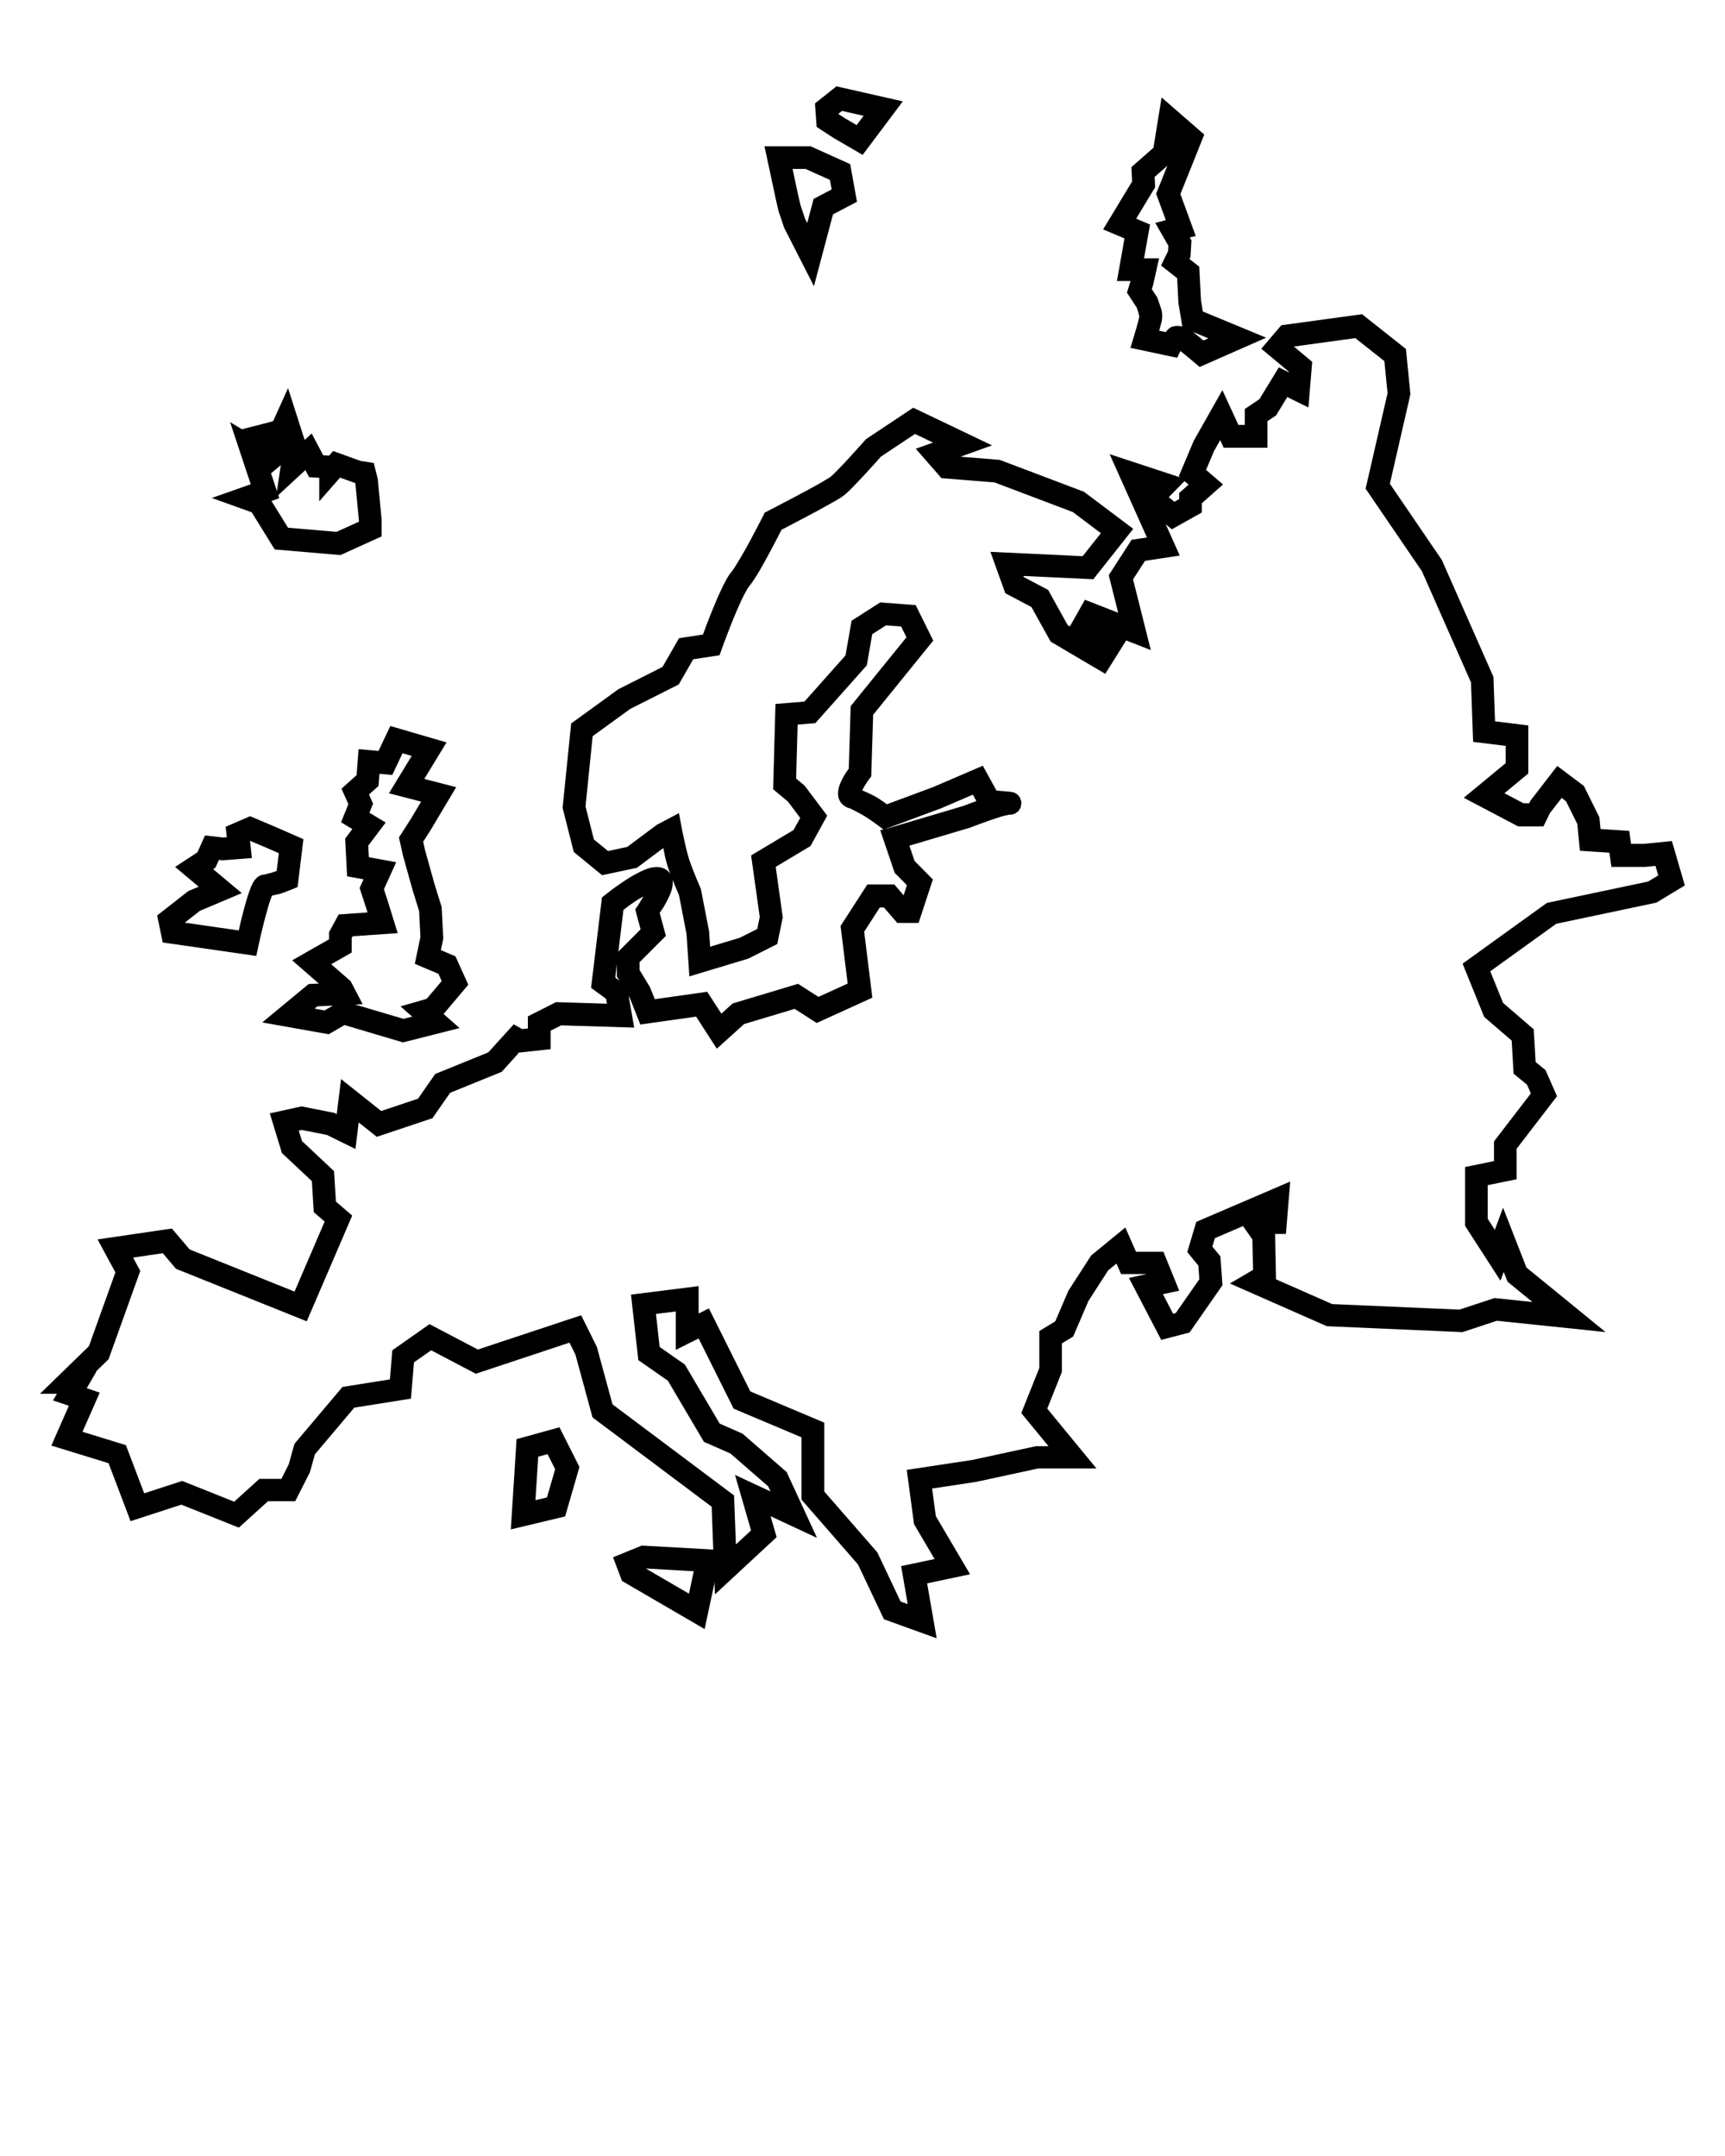 <svg xmlns:dc="http://purl.org/dc/elements/1.1/" xmlns:cc="http://creativecommons.org/ns#" xmlns:rdf="http://www.w3.org/1999/02/22-rdf-syntax-ns#" xmlns:svg="http://www.w3.org/2000/svg" xmlns="http://www.w3.org/2000/svg" xmlns:sodipodi="http://sodipodi.sourceforge.net/DTD/sodipodi-0.dtd" xmlns:inkscape="http://www.inkscape.org/namespaces/inkscape" viewBox="0 0 100 125" version="1.1" x="0px" y="0px"><g transform="translate(0,-952.362)"><path style="color:#000000;font-style:normal;font-variant:normal;font-weight:normal;font-stretch:normal;font-size:medium;line-height:normal;font-family:sans-serif;text-indent:0;text-align:start;text-decoration:none;text-decoration-line:none;text-decoration-style:solid;text-decoration-color:#000000;letter-spacing:normal;word-spacing:normal;text-transform:none;direction:ltr;block-progression:tb;writing-mode:lr-tb;baseline-shift:baseline;text-anchor:start;white-space:normal;clip-rule:nonzero;display:inline;overflow:visible;visibility:visible;opacity:1;isolation:auto;mix-blend-mode:normal;color-interpolation:sRGB;color-interpolation-filters:linearRGB;solid-color:#000000;solid-opacity:1;fill:#000000;fill-opacity:1;fill-rule:nonzero;stroke:none;stroke-width:2.265px;stroke-linecap:butt;stroke-linejoin:miter;stroke-miterlimit:4;stroke-dasharray:none;stroke-dashoffset:0;stroke-opacity:1;color-rendering:auto;image-rendering:auto;shape-rendering:auto;text-rendering:auto;enable-background:accumulate" d="m 78.941,970.581 -4.661,0.638 -1.161,1.361 1.59,1.327 -0.004,0.036 -0.57,-0.282 -1.124,1.843 -0.848,0.571 0,0.922 -0.372,0 -0.928,-2.016 -1.661,2.938 -0.865,2.053 0.079,0.068 -4.09,-1.347 2.163,4.83 -0.89,0.135 -1.324,2.052 0.546,2.178 -1.928,-0.753 -0.869,1.544 -0.134,-0.08 -1.128,-2.033 -1.413,-0.747 -0.023,-0.064 4.054,0.191 2.315,-2.923 -2.855,-2.148 -4.889,-1.851 -2.273,-0.183 1.829,-0.657 -4.566,-2.183 -2.733,1.818 -0.058,0.064 c 0,0 -0.418,0.473 -0.889,0.986 -0.236,0.256 -0.485,0.523 -0.697,0.74 -0.213,0.218 -0.415,0.402 -0.444,0.423 l -0.004,0 -0.004,0 c -0.007,0.01 -0.322,0.205 -0.681,0.406 -0.36,0.201 -0.804,0.441 -1.235,0.67 -0.863,0.459 -1.673,0.877 -1.673,0.877 l -0.191,0.098 -0.095,0.192 c 0,0 -0.336,0.667 -0.738,1.414 -0.402,0.747 -0.921,1.622 -1.087,1.82 -0.233,0.279 -0.398,0.613 -0.592,1.021 -0.194,0.408 -0.391,0.873 -0.569,1.315 -0.278,0.688 -0.409,1.06 -0.499,1.307 l -1.387,0.211 -0.958,1.667 -2.554,1.289 -2.742,1.988 -0.497,4.888 0.648,2.563 1.643,1.347 2.013,-0.428 1.535,-1.146 c 0.088,0.415 0.119,0.657 0.255,1.069 3.27e-4,0 8.14e-4,0 0.001,0 1.38e-4,5e-4 -1.37e-4,0 0,0 0.23,0.703 0.613,1.565 0.653,1.657 l 0.437,2.256 0.164,2.458 3.419,-1.031 1.676,-0.845 0.321,-1.543 -0.41,-2.931 2.018,-1.208 0.967,-1.76 -1.31,-1.742 -0.491,-0.41 0.086,-3.128 1.028,-0.084 2.983,-3.352 0.315,-1.807 0.802,-0.512 0.871,0.066 0.311,0.627 -3.234,3.991 -0.111,3.627 c -0.088,0.122 -0.205,0.271 -0.367,0.585 -0.108,0.21 -0.216,0.425 -0.249,0.731 -0.016,0.153 -0.014,0.353 0.107,0.57 0.121,0.217 0.379,0.379 0.592,0.42 l -0.004,0 c 0.001,2e-4 0.543,0.253 0.931,0.506 0.388,0.253 0.712,0.495 0.712,0.495 l 0.285,0.213 -0.181,0.053 0.835,2.464 0.71,0.72 -0.191,0.581 -0.542,-0.628 -1.558,0 -1.555,2.41 0.413,3.339 -1.695,0.771 -1.184,-0.757 -3.79,1.139 -0.655,0.59 -0.818,-1.267 -3.042,0.429 -0.273,-0.689 -0.61,-1.01 0,-0.442 1.528,-1.53 -0.359,-1.331 c 0.117,-0.173 0.258,-0.362 0.454,-0.755 0.135,-0.27 0.264,-0.533 0.298,-0.888 0.017,-0.177 0.014,-0.419 -0.161,-0.662 -0.175,-0.243 -0.501,-0.356 -0.732,-0.356 -0.399,0 -0.705,0.138 -1.025,0.294 -0.32,0.156 -0.638,0.35 -0.927,0.542 -0.578,0.383 -1.047,0.763 -1.047,0.763 l -0.208,0.168 -0.631,5.238 0.872,0.637 0.049,0.283 -2.952,-0.091 -1.632,0.825 0,0.702 -0.325,0.035 -0.494,-0.275 -1.481,1.629 -3.071,1.248 -0.996,1.433 -2.136,0.715 -2.326,-1.85 -0.252,2.03 -0.145,-0.072 -1.894,-0.376 -1.84,0.404 0.702,2.302 1.735,1.627 0.111,1.801 0.631,0.544 -1.745,4.06 -6.082,-2.444 -1.03,-1.213 -4.307,0.632 1.033,1.911 -1.535,4.28 -2.837,2.759 0.981,0 -0.224,0.385 0.918,0.31 -1.016,2.307 3.316,1.021 1.277,3.362 2.942,-0.957 3.335,1.332 1.692,-1.533 1.578,0 0.852,-1.687 0.287,-1.031 2.284,-2.706 3.283,-0.522 0.177,-2.103 0.996,-0.7 2.587,1.359 5.432,-1.803 0.345,0.697 0.99,3.638 6.906,5.178 0.19,5.083 3.577,-3.319 -0.351,-1.214 2.691,1.256 -1.759,-3.815 -2.557,-2.226 -1.325,-0.583 -2.02,-3.424 -1.46,-1.019 -0.215,-1.915 1.15,-0.145 0,2.227 1.323,-0.662 2.03,4.071 3.932,1.66 0,3.612 3.277,3.76 1.505,3.178 3.057,1.106 -0.553,-3.188 2.489,-0.526 -1.985,-3.369 -0.216,-1.602 2.555,-0.386 3.594,-0.777 3.378,0 -2.853,-3.47 0.851,-2.131 0,-1.652 0.651,-0.396 0.886,-2.062 1.145,-1.775 0.48,-0.393 0.267,0.608 1.483,0 -1.027,0.223 1.871,3.593 1.641,-0.427 1.909,-2.741 -0.117,-1.672 -0.466,-0.569 0.145,-0.489 1.63,-0.7 0.545,0.776 0.036,1.764 -1.343,0.788 5.623,2.477 7.861,0.343 1.999,-0.659 6.298,0.657 -4.589,-3.745 -1.355,-3.471 -0.476,1.289 -0.412,-0.638 0,-1.953 1.674,-0.344 0,-1.765 2.342,-3.049 -0.663,-1.51 -0.576,-0.471 -0.11,-1.897 -1.777,-1.53 -0.743,-1.835 3.825,-2.755 5.806,-1.224 1.648,-0.997 -0.749,-2.573 -1.632,0.161 -0.736,0 -0.106,-0.751 -1.664,-0.11 -0.068,-0.684 -0.897,-1.81 -1.543,-1.163 -1.559,2.021 -0.07,0.145 -0.324,0 -1.109,-0.584 1.383,-1.142 0,-2.788 -1.928,-0.237 -0.094,-2.58 -2.992,-6.779 -3.01,-4.414 1.19,-5.191 -0.259,-2.624 -2.569,-2.034 z m -0.377,1.381 1.69,1.338 0.184,1.855 -1.272,5.54 3.267,4.791 2.841,6.438 0.126,3.45 1.887,0.232 0,1.002 -2.431,2.008 3.148,1.657 1.473,0 0.372,-0.765 0.681,-0.883 0.254,0.192 0.652,1.315 0.154,1.556 1.709,0.112 0.116,0.824 1.946,0 0.608,-0.06 0.161,0.552 -0.592,0.358 -5.861,1.236 -4.889,3.522 1.251,3.088 1.595,1.374 0.111,1.917 0.778,0.637 0.223,0.508 -2.138,2.785 0,1.139 -1.674,0.344 0,3.413 2.05,3.177 0.189,-0.509 0.22,0.566 1.442,1.178 -2.195,-0.229 -2.037,0.671 -7.374,-0.321 -3.256,-1.434 -0.054,-2.633 0.627,0 0.25,-3.037 -5.448,2.338 -0.52,1.75 0.643,0.785 0.056,0.79 -1.366,1.96 -0.154,0.041 -0.59,-1.133 0.944,-0.204 -0.916,-2.255 -1.589,0 -0.619,-1.41 -1.982,1.625 -1.317,2.041 -0.763,1.777 -0.924,0.563 0,2.138 -1.045,2.619 1.577,1.919 -0.732,0 -3.691,0.798 -3.795,0.574 0.424,3.149 1.19,2.021 -1.94,0.409 0.382,2.204 -0.413,-0.15 -1.35,-2.853 -3.073,-3.525 0,-3.993 -4.288,-1.81 -2.401,-4.815 -0.597,0.299 0,-1.59 -3.92,0.495 0.426,3.796 1.715,1.197 2.089,3.542 1.531,0.672 2.193,1.909 0.136,0.295 -2.06,-0.961 0.93,3.218 -0.878,0.814 -0.107,-2.841 -7.047,-5.282 -0.905,-3.327 -0.911,-1.837 -5.988,1.987 -2.803,-1.472 -2.156,1.515 -0.142,1.689 -2.748,0.437 -2.786,3.299 -0.328,1.184 -0.428,0.847 -1.276,0 -1.459,1.323 -3.015,-1.204 -0.226,0.074 -1.976,0.643 -1.061,-2.791 -2.516,-0.776 1,-2.27 -0.755,-0.256 0.564,-0.97 -0.028,0 0.731,-0.711 1.837,-5.121 -0.418,-0.772 1.722,-0.253 0.768,0.904 7.578,3.044 2.636,-6.13 -0.944,-0.811 -0.11,-1.768 -1.859,-1.744 -0.184,-0.602 0.178,-0.038 1.454,0.288 1.651,0.814 0.191,-1.539 1.047,0.834 3.23,-1.081 1.022,-1.472 2.985,-1.213 0.98,-1.079 -0.051,-0.029 1.915,-0.21 0,-1.071 0.609,-0.308 4.233,0.13 -0.319,-1.829 0.06,0.099 0.613,1.551 3.235,-0.457 1.2,1.859 1.584,-1.429 2.929,-0.879 1.277,0.818 3.227,-1.468 -0.474,-3.825 0.907,-1.405 0.237,0 0.776,0.898 1.234,0 0.828,-2.521 -1.062,-1.077 -0.299,-0.882 3.518,-1.045 0.026,-0.01 c 0,0 0.495,-0.194 1.042,-0.386 0.274,-0.096 0.56,-0.192 0.793,-0.26 0.233,-0.068 0.47,-0.097 0.386,-0.097 0.035,0 0.062,-6e-4 0.102,0 0.02,0 0.039,-4e-4 0.097,-0.011 0.014,0 0.031,-0.01 0.054,-0.014 0.024,-0.01 0.1,-0.036 0.1,-0.036 3.66e-4,-10e-5 0.201,-0.143 0.201,-0.143 8.7e-5,-10e-5 0.135,-0.208 0.135,-0.208 4.1e-5,0 0.044,-0.32 0.044,-0.32 -6e-6,-10e-5 -0.089,-0.265 -0.089,-0.265 -5.8e-5,-10e-5 -0.112,-0.141 -0.112,-0.141 -1.05e-4,-10e-5 -0.085,-0.069 -0.085,-0.069 -1.52e-4,-10e-5 -0.044,-0.027 -0.061,-0.036 -0.068,-0.036 -0.098,-0.043 -0.122,-0.05 -0.048,-0.014 -0.066,-0.016 -0.084,-0.019 -0.037,-0.01 -0.06,-0.01 -0.087,-0.014 -0.11,-0.014 -0.262,-0.027 -0.433,-0.041 -0.174,-0.014 -0.233,-0.018 -0.375,-0.028 l -0.793,-1.442 -2.884,1.239 -2.678,0.995 c -0.142,-0.102 -0.216,-0.162 -0.479,-0.334 -0.291,-0.19 -0.621,-0.328 -0.947,-0.472 0.011,-0.026 0.007,-0.023 0.02,-0.05 0.146,-0.284 0.376,-0.598 0.376,-0.598 l 0.124,-0.166 0.11,-3.567 3.486,-4.303 -1.019,-2.057 -2.058,-0.156 -1.66,1.063 -0.35,2.008 -2.382,2.679 -1.679,0.137 -0.135,4.944 0.863,0.722 0.707,0.94 -0.386,0.702 -2.461,1.474 0.5,3.568 -0.145,0.697 -1.007,0.507 -1.724,0.52 -0.059,-0.889 -0.478,-2.463 -0.03,-0.067 c 0,0 -0.441,-1.012 -0.642,-1.626 l 0,0 -0.001,0 c -0.188,-0.563 -0.433,-1.821 -0.433,-1.821 l -0.165,-0.877 -1.277,0.673 -1.723,1.286 -1.112,0.236 -0.819,-0.671 -0.484,-1.917 0.413,-4.071 2.18,-1.581 2.812,-1.418 0.838,-1.459 1.527,-0.233 0.132,-0.37 c 0,0 0.276,-0.774 0.621,-1.628 0.172,-0.427 0.363,-0.873 0.538,-1.243 0.176,-0.37 0.363,-0.682 0.412,-0.742 l 0,0 c 0.388,-0.466 0.823,-1.272 1.235,-2.038 0.358,-0.664 0.579,-1.107 0.654,-1.255 0.152,-0.078 0.725,-0.374 1.501,-0.787 0.436,-0.232 0.888,-0.475 1.262,-0.685 0.373,-0.209 0.629,-0.348 0.844,-0.514 0.19,-0.143 0.363,-0.32 0.588,-0.551 0.228,-0.234 0.483,-0.507 0.724,-0.769 0.45,-0.489 0.794,-0.878 0.846,-0.937 l 1.972,-1.312 1.046,0.5 -0.999,0.359 1.488,1.704 3.078,0.248 4.538,1.718 1.626,1.224 -1.057,1.334 -5.348,-0.252 0.863,2.398 1.517,0.803 1.112,2.004 3.168,1.869 1.21,-1.936 1.429,0.557 -1.029,-4.099 0.693,-1.073 2.014,-0.308 -0.812,-1.813 0.354,0.291 1.737,-0.974 0,-0.534 1.229,-1.092 -0.983,-0.843 0.463,-1.097 0.357,-0.63 0.204,0.444 2.532,0 0,-1.539 0.505,-0.34 0.648,-1.062 1.226,0.605 0.218,-2.647 -1.062,-0.887 3.549,-0.486 z m -9.896,8.296 0.236,0.202 -0.544,0.484 0,0.352 -0.28,0.158 -0.326,-0.267 0.914,-0.929 z m -12.27,18.177 0.204,0.372 c -0.379,0.139 -0.782,0.288 -0.797,0.294 l -4.563,1.354 3.339,-1.24 1.817,-0.78 z M 37.303,1004.332 c -0.129,0.208 -0.302,0.501 -0.302,0.501 l -0.177,0.253 0.312,1.161 -1.287,1.287 0.292,-2.414 c 0.134,-0.105 0.336,-0.271 0.74,-0.539 0.14,-0.093 0.279,-0.164 0.421,-0.247 z m -1.542,3.938 0,0.706 0.145,0.241 -0.238,-0.175 0.093,-0.772 z"/><path style="color:#000000;font-style:normal;font-variant:normal;font-weight:normal;font-stretch:normal;font-size:medium;line-height:normal;font-family:sans-serif;text-indent:0;text-align:start;text-decoration:none;text-decoration-line:none;text-decoration-style:solid;text-decoration-color:#000000;letter-spacing:normal;word-spacing:normal;text-transform:none;direction:ltr;block-progression:tb;writing-mode:lr-tb;baseline-shift:baseline;text-anchor:start;white-space:normal;clip-rule:nonzero;display:inline;overflow:visible;visibility:visible;opacity:1;isolation:auto;mix-blend-mode:normal;color-interpolation:sRGB;color-interpolation-filters:linearRGB;solid-color:#000000;solid-opacity:1;fill:#000000;fill-opacity:1;fill-rule:nonzero;stroke:none;stroke-width:2.265px;stroke-linecap:butt;stroke-linejoin:miter;stroke-miterlimit:4;stroke-dasharray:none;stroke-dashoffset:0;stroke-opacity:1;color-rendering:auto;image-rendering:auto;shape-rendering:auto;text-rendering:auto;enable-background:accumulate" d="m 14.499,999.684 -1.417,0.611 0.066,0.609 -0.209,0.016 -1.055,-0.121 -0.438,0.978 -1.295,0.848 1.367,1.146 -0.602,0.254 -1.806,1.414 0.324,1.566 0.458,0.066 4.965,0.715 0.129,-0.602 c 0,0 0.176,-0.82 0.389,-1.632 0.107,-0.406 0.224,-0.81 0.324,-1.087 0.032,-0.089 0.052,-0.128 0.075,-0.18 0.189,-0.048 0.401,-0.077 0.576,-0.139 0.296,-0.105 0.546,-0.209 0.546,-0.209 l 0.354,-0.146 0.34,-2.775 -1.72,-0.752 -1.371,-0.579 z m 0.006,1.432 0.845,0.357 0.814,0.355 -0.126,1.028 c -0.06,0.023 -0.059,0.026 -0.128,0.05 -0.258,0.092 -0.644,0.159 -0.534,0.159 -0.305,0 -0.461,0.155 -0.545,0.245 -0.084,0.09 -0.126,0.164 -0.167,0.237 -0.081,0.148 -0.142,0.299 -0.204,0.472 -0.125,0.347 -0.245,0.772 -0.357,1.197 -0.144,0.548 -0.19,0.774 -0.261,1.091 l -3.131,-0.451 0.879,-0.688 2.426,-1.025 -1.66,-1.39 0.134,-0.088 0.201,-0.45 0.225,0.026 1.686,-0.132 -0.107,-0.99 0.01,-0.01 z"/><path style="color:#000000;font-style:normal;font-variant:normal;font-weight:normal;font-stretch:normal;font-size:medium;line-height:normal;font-family:sans-serif;text-indent:0;text-align:start;text-decoration:none;text-decoration-line:none;text-decoration-style:solid;text-decoration-color:#000000;letter-spacing:normal;word-spacing:normal;text-transform:none;direction:ltr;block-progression:tb;writing-mode:lr-tb;baseline-shift:baseline;text-anchor:start;white-space:normal;clip-rule:nonzero;display:inline;overflow:visible;visibility:visible;opacity:1;isolation:auto;mix-blend-mode:normal;color-interpolation:sRGB;color-interpolation-filters:linearRGB;solid-color:#000000;solid-opacity:1;fill:#000000;fill-opacity:1;fill-rule:nonzero;stroke:none;stroke-width:2.265px;stroke-linecap:butt;stroke-linejoin:miter;stroke-miterlimit:4;stroke-dasharray:none;stroke-dashoffset:0;stroke-opacity:1;color-rendering:auto;image-rendering:auto;shape-rendering:auto;text-rendering:auto;enable-background:accumulate" d="m 22.626,994.454 -0.684,1.447 -1.154,-0.106 -0.051,0.665 -0.066,0.845 -0.876,0.785 0.402,0.896 -0.427,1.049 0.656,0.394 -0.418,0.554 0.114,2.185 0.952,0.176 -0.226,0.5 0.385,1.185 0.073,0.235 -1.673,0.116 -0.56,1.03 0,0.413 -2.134,1.217 1.542,1.346 -0.588,0.027 -2.692,2.228 3.852,0.685 0.922,-0.533 3.385,1.005 3.283,-0.831 -0.928,-0.816 1.433,-1.697 -0.745,-1.648 -0.846,-0.357 0.14,-0.673 -0.094,-1.829 -0.416,-1.338 -0.546,-1.954 -0.109,-0.492 0.424,-0.664 1.489,-2.498 -1.849,-0.478 1.289,-2.117 -3.259,-0.953 z m 0.71,1.579 0.531,0.156 -1.32,2.166 1.867,0.483 -0.579,0.971 -0.707,1.108 0.236,1.06 0.561,2.008 0.371,1.197 0.078,1.494 -0.327,1.567 1.368,0.578 0.191,0.42 -0.871,1.031 -1.517,0.438 0.678,0.595 -0.508,0.128 -2.796,-0.829 0.432,-0.02 -0.693,-1.331 -1.13,-0.987 1.188,-0.678 0,-0.843 0.056,-0.101 2.611,-0.181 -0.568,-1.832 -0.231,-0.71 0.71,-1.568 -1.584,-0.292 -0.034,-0.669 1.01,-1.341 -0.944,-0.567 0.213,-0.526 -0.238,-0.531 0.553,-0.495 0.055,-0.706 0.742,0.068 0.596,-1.262 z m -4.038,14.632 -0.486,0.28 -0.579,-0.103 0.162,-0.134 0.903,-0.043 z"/><path style="color:#000000;font-style:normal;font-variant:normal;font-weight:normal;font-stretch:normal;font-size:medium;line-height:normal;font-family:sans-serif;text-indent:0;text-align:start;text-decoration:none;text-decoration-line:none;text-decoration-style:solid;text-decoration-color:#000000;letter-spacing:normal;word-spacing:normal;text-transform:none;direction:ltr;block-progression:tb;writing-mode:lr-tb;baseline-shift:baseline;text-anchor:start;white-space:normal;clip-rule:nonzero;display:inline;overflow:visible;visibility:visible;opacity:1;isolation:auto;mix-blend-mode:normal;color-interpolation:sRGB;color-interpolation-filters:linearRGB;solid-color:#000000;solid-opacity:1;fill:#000000;fill-opacity:1;fill-rule:nonzero;stroke:none;stroke-width:2.265px;stroke-linecap:butt;stroke-linejoin:miter;stroke-miterlimit:4;stroke-dasharray:none;stroke-dashoffset:0;stroke-opacity:1;color-rendering:auto;image-rendering:auto;shape-rendering:auto;text-rendering:auto;enable-background:accumulate" d="m 16.698,974.865 -0.862,1.912 -0.252,0.073 -1.561,0.399 -0.684,-0.413 1.196,3.603 -2.257,0.794 2.314,0.831 1.333,2.154 3.812,0.326 2.388,-1.083 0,-0.961 -0.228,-2.381 -0.229,-0.914 -0.762,-0.119 -1.594,-0.575 -0.234,0.268 -0.34,-0.02 -0.67,-1.265 -0.407,0.376 -0.963,-3.004 z m -0.421,4.464 -0.221,1.51 -0.343,-1.033 0.564,-0.477 z m 1.427,0.291 0.216,0.409 0.587,0.034 0,1.366 1.203,-1.375 0.868,0.312 0.02,0 0.211,2.194 0,0.048 -1.302,0.59 -2.809,-0.24 -0.961,-1.55 0.455,-0.16 -0.06,-0.181 1.573,-1.451 z"/><path style="color:#000000;font-style:normal;font-variant:normal;font-weight:normal;font-stretch:normal;font-size:medium;line-height:normal;font-family:sans-serif;text-indent:0;text-align:start;text-decoration:none;text-decoration-line:none;text-decoration-style:solid;text-decoration-color:#000000;letter-spacing:normal;word-spacing:normal;text-transform:none;direction:ltr;block-progression:tb;writing-mode:lr-tb;baseline-shift:baseline;text-anchor:start;white-space:normal;clip-rule:nonzero;display:inline;overflow:visible;visibility:visible;opacity:1;isolation:auto;mix-blend-mode:normal;color-interpolation:sRGB;color-interpolation-filters:linearRGB;solid-color:#000000;solid-opacity:1;fill:#000000;fill-opacity:1;fill-rule:nonzero;stroke:none;stroke-width:2.265px;stroke-linecap:butt;stroke-linejoin:miter;stroke-miterlimit:4;stroke-dasharray:none;stroke-dashoffset:0;stroke-opacity:1;color-rendering:auto;image-rendering:auto;shape-rendering:auto;text-rendering:auto;enable-background:accumulate" d="m 67.339,958.01 -0.189,1.17 -0.283,1.748 -1.28,1.125 0.043,0.83 -1.681,2.78 1.239,0.522 -0.439,2.471 0.79,0 -0.209,0.673 0.568,0.867 c 0.015,0.042 0.04,0.109 0.079,0.234 0.05,0.159 0.079,0.423 0.079,0.275 0,-0.143 -0.006,0.016 -0.035,0.136 -0.029,0.12 -0.071,0.275 -0.112,0.425 -0.084,0.299 -0.168,0.577 -0.168,0.577 l -0.209,0.686 2.711,0.578 0.187,-0.392 c 0.089,0.07 0.177,0.138 0.269,0.213 0.279,0.228 0.529,0.443 0.529,0.443 l 0.315,0.269 3.856,-1.699 -3.67,-1.52 -0.106,-0.636 -0.1,-1.96 -0.568,-0.447 0.058,-0.12 0.057,-0.955 -0.098,-0.172 0.346,-0.089 -0.889,-2.427 1.384,-3.45 -2.477,-2.155 z m 0.333,3.964 -0.651,1.619 0.562,1.534 -0.612,0.158 0.763,1.331 -0.018,0.3 -0.409,0.839 0.933,0.735 0.073,1.436 0.227,1.365 c -0.267,-0.06 -0.557,-0.03 -0.696,0.064 -0.135,0.09 -0.199,0.178 -0.266,0.262 l -0.378,-0.081 c 0.036,-0.132 0.073,-0.266 0.102,-0.387 0.036,-0.147 0.073,-0.204 0.073,-0.445 0,-0.345 -0.08,-0.48 -0.141,-0.672 -0.061,-0.192 -0.122,-0.354 -0.122,-0.354 l -0.025,-0.07 -0.315,-0.481 0.076,-0.245 0.345,-1.542 -0.873,0 0.349,-1.959 -0.805,-0.34 1.101,-1.823 -0.031,-0.597 0.736,-0.646 z m 1.482,9.632 0.897,0.372 -0.284,0.125 c -0.095,-0.08 -0.11,-0.094 -0.234,-0.195 -0.126,-0.103 -0.255,-0.206 -0.379,-0.302 z"/><path style="color:#000000;font-style:normal;font-variant:normal;font-weight:normal;font-stretch:normal;font-size:medium;line-height:normal;font-family:sans-serif;text-indent:0;text-align:start;text-decoration:none;text-decoration-line:none;text-decoration-style:solid;text-decoration-color:#000000;letter-spacing:normal;word-spacing:normal;text-transform:none;direction:ltr;block-progression:tb;writing-mode:lr-tb;baseline-shift:baseline;text-anchor:start;white-space:normal;clip-rule:nonzero;display:inline;overflow:visible;visibility:visible;opacity:1;isolation:auto;mix-blend-mode:normal;color-interpolation:sRGB;color-interpolation-filters:linearRGB;solid-color:#000000;solid-opacity:1;fill:#000000;fill-opacity:1;fill-rule:nonzero;stroke:none;stroke-width:2.265px;stroke-linecap:butt;stroke-linejoin:miter;stroke-miterlimit:4;stroke-dasharray:none;stroke-dashoffset:0;stroke-opacity:1;color-rendering:auto;image-rendering:auto;shape-rendering:auto;text-rendering:auto;enable-background:accumulate" d="m 37.206,1041.97 -1.667,0.679 0.227,0.601 0.292,0.772 4.79,2.79 0.978,-4.582 -4.619,-0.26 z m 0.231,1.331 2.781,0.158 -0.278,1.3 -2.503,-1.458 z"/><path style="color:#000000;font-style:normal;font-variant:normal;font-weight:normal;font-stretch:normal;font-size:medium;line-height:normal;font-family:sans-serif;text-indent:0;text-align:start;text-decoration:none;text-decoration-line:none;text-decoration-style:solid;text-decoration-color:#000000;letter-spacing:normal;word-spacing:normal;text-transform:none;direction:ltr;block-progression:tb;writing-mode:lr-tb;baseline-shift:baseline;text-anchor:start;white-space:normal;clip-rule:nonzero;display:inline;overflow:visible;visibility:visible;opacity:1;isolation:auto;mix-blend-mode:normal;color-interpolation:sRGB;color-interpolation-filters:linearRGB;solid-color:#000000;solid-opacity:1;fill:#000000;fill-opacity:1;fill-rule:nonzero;stroke:none;stroke-width:2.265px;stroke-linecap:butt;stroke-linejoin:miter;stroke-miterlimit:4;stroke-dasharray:none;stroke-dashoffset:0;stroke-opacity:1;color-rendering:auto;image-rendering:auto;shape-rendering:auto;text-rendering:auto;enable-background:accumulate" d="m 32.432,1035.113 -2.486,0.687 -0.03,0.468 -0.303,4.765 3.147,-0.751 0.831,-2.868 -1.159,-2.301 z m -0.69,1.557 0.441,0.874 -0.474,1.635 -0.668,0.159 0.16,-2.52 0.541,-0.149 z"/><path style="color:#000000;font-style:normal;font-variant:normal;font-weight:normal;font-stretch:normal;font-size:medium;line-height:normal;font-family:sans-serif;text-indent:0;text-align:start;text-decoration:none;text-decoration-line:none;text-decoration-style:solid;text-decoration-color:#000000;letter-spacing:normal;word-spacing:normal;text-transform:none;direction:ltr;block-progression:tb;writing-mode:lr-tb;baseline-shift:baseline;text-anchor:start;white-space:normal;clip-rule:nonzero;display:inline;overflow:visible;visibility:visible;opacity:1;isolation:auto;mix-blend-mode:normal;color-interpolation:sRGB;color-interpolation-filters:linearRGB;solid-color:#000000;solid-opacity:1;fill:#000000;fill-opacity:1;fill-rule:nonzero;stroke:none;stroke-width:2.265px;stroke-linecap:butt;stroke-linejoin:miter;stroke-miterlimit:4;stroke-dasharray:none;stroke-dashoffset:0;stroke-opacity:1;color-rendering:auto;image-rendering:auto;shape-rendering:auto;text-rendering:auto;enable-background:accumulate" d="m 44.318,960.841 0.17,0.796 0.493,2.306 0.157,0.677 0.321,0.95 1.726,3.384 1.105,-4.164 1.39,-0.73 -0.393,-2.181 -2.303,-1.038 -2.666,0 z m 1.628,1.317 0.755,0 1.413,0.636 0.099,0.55 -1.047,0.55 -0.371,1.399 -0.119,-0.234 -0.269,-0.797 -0.14,-0.603 -0.32,-1.5 z"/><path style="color:#000000;font-style:normal;font-variant:normal;font-weight:normal;font-stretch:normal;font-size:medium;line-height:normal;font-family:sans-serif;text-indent:0;text-align:start;text-decoration:none;text-decoration-line:none;text-decoration-style:solid;text-decoration-color:#000000;letter-spacing:normal;word-spacing:normal;text-transform:none;direction:ltr;block-progression:tb;writing-mode:lr-tb;baseline-shift:baseline;text-anchor:start;white-space:normal;clip-rule:nonzero;display:inline;overflow:visible;visibility:visible;opacity:1;isolation:auto;mix-blend-mode:normal;color-interpolation:sRGB;color-interpolation-filters:linearRGB;solid-color:#000000;solid-opacity:1;fill:#000000;fill-opacity:1;fill-rule:nonzero;stroke:none;stroke-width:2.265px;stroke-linecap:butt;stroke-linejoin:miter;stroke-miterlimit:4;stroke-dasharray:none;stroke-dashoffset:0;stroke-opacity:1;color-rendering:auto;image-rendering:auto;shape-rendering:auto;text-rendering:auto;enable-background:accumulate" d="m 48.489,957.367 -0.248,0.198 -0.997,0.794 0.097,1.36 0.964,0.631 1.703,0.992 2.327,-3.102 -3.846,-0.873 z m 0.325,1.425 1.249,0.283 -0.404,0.539 -0.661,-0.385 -0.389,-0.254 -0.001,-0.018 0.207,-0.165 z"/></g></svg>